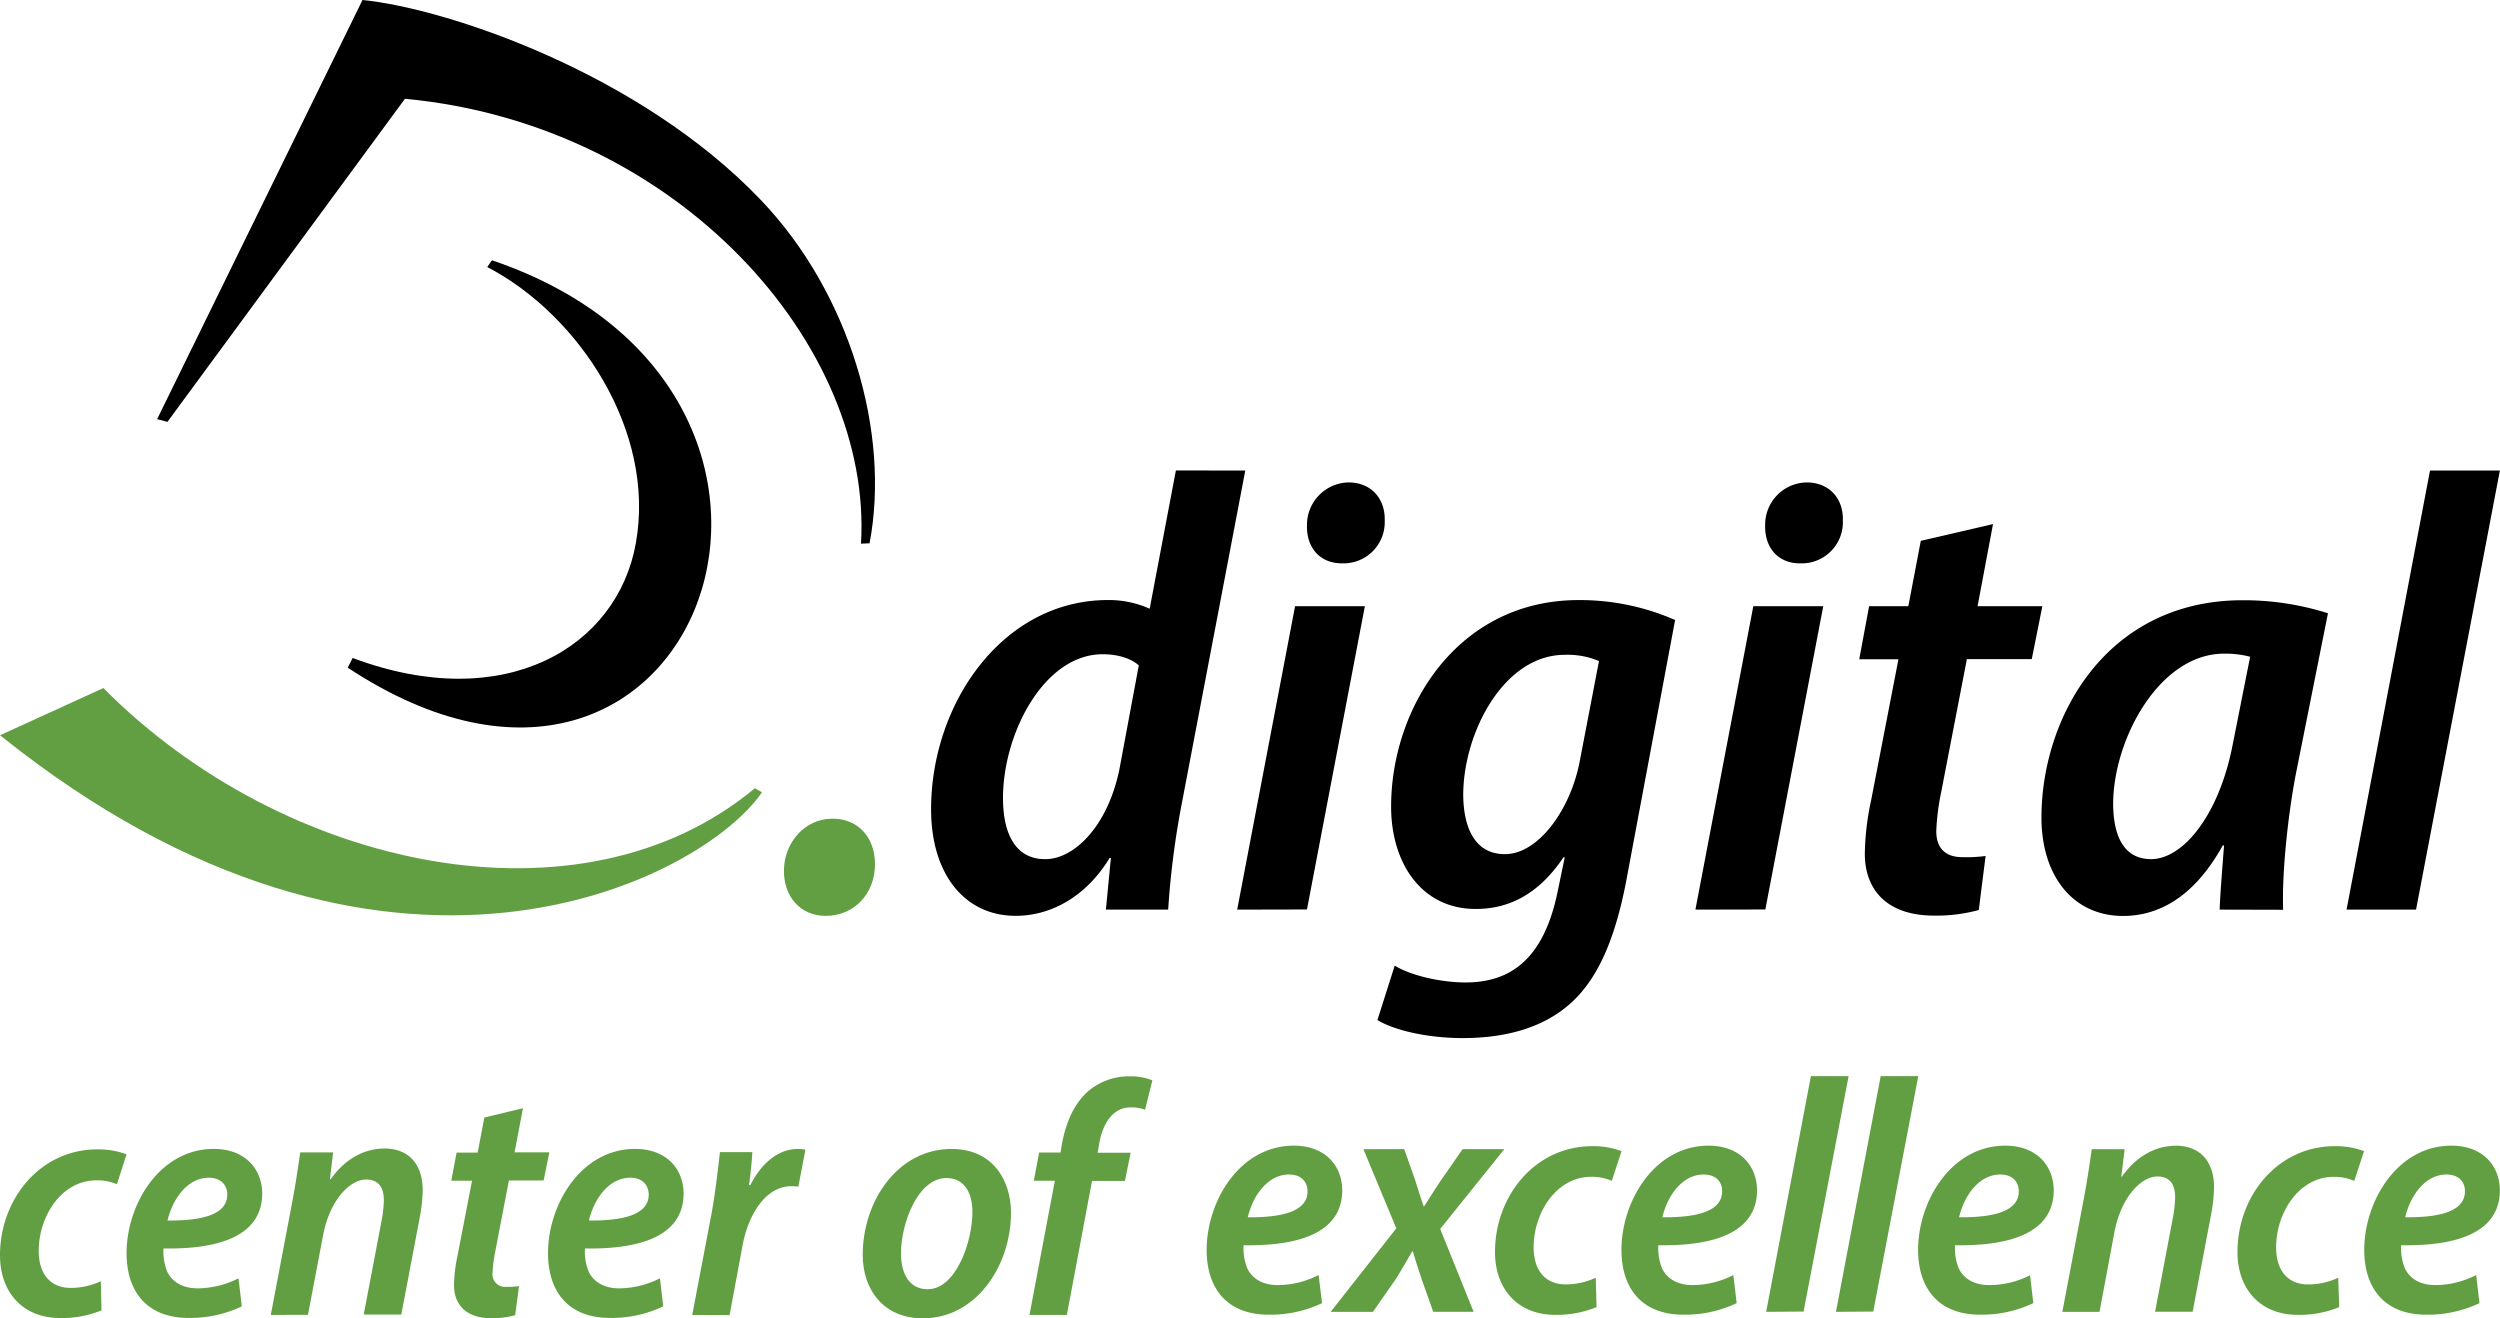 <svg id="Layer_1" data-name="Layer 1" xmlns="http://www.w3.org/2000/svg" viewBox="0 0 647.66 341.53"><defs><style>.cls-1{fill:#619f42;}</style></defs><title>dcoe-logo</title><g id="Layer_2" data-name="Layer 2"><g id="Layer_1-2" data-name="Layer 1-2"><path class="cls-1" d="M285.18,280.26c0-7.3,5.34-13.55,12.59-13.55,6.78,0,11,5,11,11.79,0,7.74-5.48,13.39-12.75,13.39C289.38,291.88,285.18,286.89,285.18,280.26Z" transform="translate(-82.09 -54.62)"/><path d="M404.7,176.52l-16.43,86.15a220.9,220.9,0,0,0-3.55,27.6H368.59l1.29-13.39h-.32c-6.08,10-15.17,15-24.35,15-13.22,0-21.91-10.81-21.91-27.6,0-27.43,18.55-54.21,45.82-54.21a25.79,25.79,0,0,1,10.81,2.25l6.79-35.82ZM377.11,227c-1.94-1.76-5.33-2.89-9.36-2.89-15.16,0-25.82,20.48-25.82,37.26,0,9,3.07,15.83,10.95,15.83,7.42,0,16.13-8.39,19.2-23.24Z" transform="translate(-82.09 -54.62)"/><path d="M402.6,290.27l15-78.61h18.08l-15,78.57Zm18.08-99.55a11,11,0,0,1,10.78-11.12h0c5.81,0,9.52,4.18,9.36,9.83a10.67,10.67,0,0,1-10.21,11.13h-.92C424.07,200.56,420.52,196.52,420.68,190.72Z" transform="translate(-82.09 -54.62)"/><path d="M443.41,304.78c4.2,2.58,11.94,4.36,18.39,4.36,11.95,0,20.18-6.45,23.72-23.07l1.94-9.36h-.32c-6.3,9.36-13.88,13.39-22.74,13.39-14,0-21.79-11.77-21.92-26.14-.17-25.65,17-53.88,48.57-53.88a61.5,61.5,0,0,1,25,5.16l-12.27,65.51c-2.74,15.33-7.09,27.11-15.15,34.09-7.59,6.62-17.75,8.71-27.6,8.71-8.88,0-17.59-1.93-22.1-4.67Zm52.92-78.9a20.75,20.75,0,0,0-8.87-1.62c-15.65,0-26.14,19.85-26.3,36,0,8.06,2.58,15.64,10.8,15.64,8.71,0,17-11.61,19.37-24Z" transform="translate(-82.09 -54.62)"/><path d="M521.31,290.27l15-78.61h18.12l-15,78.57Zm18.07-99.55a10.94,10.94,0,0,1,10.78-11.12h0c5.8,0,9.52,4.18,9.35,9.83a10.67,10.67,0,0,1-10.18,11.13h-1C542.77,200.56,539.22,196.52,539.38,190.72Z" transform="translate(-82.09 -54.62)"/><path d="M598.41,190.39l-4,21.27h16.78l-2.74,13.71H591.64L585,259.74a61.92,61.92,0,0,0-1.29,10.16c0,4.2,2.09,6.78,6.78,6.78a36.15,36.15,0,0,0,6-.31l-1.77,14a41.36,41.36,0,0,1-11.61,1.45c-12.26,0-17.91-6.78-17.91-16A69,69,0,0,1,566.82,262l7.09-36.59H563.75l2.56-13.75h10.16l3.23-16.93Z" transform="translate(-82.09 -54.62)"/><path d="M657.12,290.27c.17-4.52.65-10.17,1.14-16.62h-.34c-7.59,13.71-16.94,18.26-25.83,18.26-12.9,0-21.13-10.32-21.13-25.49,0-26,16.78-56.3,52.12-56.3a72,72,0,0,1,22.1,3.38l-8.38,41.95c-2.1,11.13-3.56,25.65-3.23,34.86Zm7.9-65.51a25.37,25.37,0,0,0-6.78-.8c-16.61,0-28.56,21.91-28.71,38.71,0,8.23,2.58,14.52,9.83,14.52,8.23,0,17.59-11.29,21.14-29.68Z" transform="translate(-82.09 -54.62)"/><path d="M690,290.27l21.62-113.75h18.1L708,290.27Z" transform="translate(-82.09 -54.62)"/><path d="M172.17,227.59c90.94,60,138.68-71.21,37.37-105.54l-1.22,1.75c23.76,12.35,43.69,42.53,38.5,71.51-4.76,26.91-33.86,44.57-73.37,29.77Z" transform="translate(-82.09 -54.62)"/><path class="cls-1" d="M82.09,245.1l26.78-12.23c46.88,47.27,123.83,63.44,168.78,25.95l1.84,1.05c-15.39,22.61-97.39,65.5-197.36-14.75" transform="translate(-82.09 -54.62)"/><path d="M122.8,163.2,176,54.62c21.71,2.16,71.83,18.88,103.26,51.88,23,24.1,33.56,60.3,28.1,88.87l-2.22.09C308.24,144.24,258,86.88,187,80.21l-61.54,83.71Z" transform="translate(-82.09 -54.62)"/><path class="cls-1" d="M108.39,394.08a27.08,27.08,0,0,1-10.64,2c-10,0-15.66-6.92-15.66-16.27,0-14.45,10.3-27.43,25.26-27.43a20.78,20.78,0,0,1,7.52,1.29l-2.49,7.74a12.73,12.73,0,0,0-5.37-1c-9,0-14.89,9.34-14.89,18.26,0,6.08,3.11,9.6,8.3,9.6a18.41,18.41,0,0,0,7.79-1.73Z" transform="translate(-82.09 -54.62)"/><path class="cls-1" d="M144.73,393.05a31.15,31.15,0,0,1-13.75,3c-11.08,0-16.1-7.1-16.1-16.79,0-12.54,8.52-27,22.59-27,7.87,0,12.46,4.93,12.55,11.51,0,10.81-10.73,14.54-25.57,14.28a13.66,13.66,0,0,0,1,6.09c1.38,2.76,4.15,4.24,7.87,4.24a23.51,23.51,0,0,0,10.56-2.6Zm-8.52-33.32c-5.45,0-9.35,5.29-10.72,11.08,9.08.09,15.48-1.56,15.48-6.75-.05-2.66-1.86-4.34-4.81-4.34Z" transform="translate(-82.09 -54.62)"/><path class="cls-1" d="M152.24,395.28l5.46-28.73c1-5.2,1.64-9.74,2.17-13.39h8.52l-.83,7h.17c3.73-5.28,8.66-8,14-8,6,0,9.87,3.81,9.87,10.81a42.27,42.27,0,0,1-.78,7.1l-4.76,25.09h-9.74L181,370.56a31.44,31.44,0,0,0,.53-5c0-3.12-1.22-5.37-4.59-5.37-4.16,0-9.44,5.29-11.17,14.54l-3.89,20.51Z" transform="translate(-82.09 -54.62)"/><path class="cls-1" d="M217.57,341.72l-2.17,11.42h9l-1.47,7.3h-9l-3.54,18.43a34.56,34.56,0,0,0-.7,5.46,3.27,3.27,0,0,0,2.8,3.65,3.1,3.1,0,0,0,.86,0,20.13,20.13,0,0,0,3.2-.17l-1,7.53a22.23,22.23,0,0,1-6.23.78c-6.58,0-9.61-3.65-9.61-8.52a38.06,38.06,0,0,1,.86-7.44l3.81-19.65H199l1.38-7.3h5.46l1.73-9.08Z" transform="translate(-82.09 -54.62)"/><path class="cls-1" d="M253.91,393.05a31.16,31.16,0,0,1-13.76,3c-11.08,0-16.09-7.1-16.09-16.79,0-12.54,8.52-27,22.58-27,7.88,0,12.47,4.93,12.55,11.51,0,10.81-10.72,14.54-25.56,14.28a13.79,13.79,0,0,0,1,6.09c1.39,2.76,4.15,4.24,7.88,4.24a23.47,23.47,0,0,0,10.55-2.6Zm-8.52-33.32c-5.46,0-9.35,5.29-10.73,11.08,9.08.09,15.49-1.56,15.49-6.75-.06-2.66-1.86-4.34-4.81-4.34Z" transform="translate(-82.09 -54.62)"/><path class="cls-1" d="M261.42,395.28l5.1-26.78c1-5.71,1.65-11.68,2.08-15.4H277c-.17,2.68-.42,5.36-.86,8.52h.34c2.86-5.62,7.18-9.35,12.37-9.35a13.57,13.57,0,0,1,1.9.18L288.92,362c-.42,0-1.12-.08-1.81-.08-6.49,0-11.08,7-12.64,15.31l-3.37,18.09Z" transform="translate(-82.09 -54.62)"/><path class="cls-1" d="M344,368.8c0,13.59-8.91,27.35-22.84,27.35-10.21,0-15.57-7.44-15.57-16.45,0-13.93,9.08-27.43,23-27.43C339.38,352.27,344,360.5,344,368.8ZM315.5,379.36c0,5.2,2.16,9.26,6.92,9.26,7.19,0,11.59-12,11.59-20.07,0-4.07-1.55-8.74-6.74-8.74C319.9,359.81,315.5,371.48,315.5,379.36Z" transform="translate(-82.09 -54.62)"/><path class="cls-1" d="M348.79,395.28l6.58-34.78h-5.46l1.39-7.3h5.54l.35-2.17c.95-5.19,2.95-10.3,6.75-13.67a16.32,16.32,0,0,1,10.81-3.9,14.62,14.62,0,0,1,5.88,1.05l-1.9,7.61a9.71,9.71,0,0,0-3.81-.61c-4.68,0-7.31,4.5-8.13,9.74l-.34,2H375l-1.48,7.3H365l-6.53,34.73Z" transform="translate(-82.09 -54.62)"/><path class="cls-1" d="M424.59,392.21a31.24,31.24,0,0,1-13.81,3c-11.07,0-16.09-7.1-16.09-16.79,0-12.54,8.52-27,22.58-27,7.88,0,12.47,4.93,12.55,11.51,0,10.81-10.72,14.54-25.56,14.28a13.79,13.79,0,0,0,1,6.09c1.39,2.76,4.15,4.24,7.88,4.24a23.47,23.47,0,0,0,10.55-2.6Zm-8.52-33.32c-5.46,0-9.35,5.29-10.73,11.08,9.08.09,15.49-1.56,15.49-6.75-.05-2.68-1.87-4.33-4.81-4.33Z" transform="translate(-82.09 -54.62)"/><path class="cls-1" d="M445.87,352.32l2.76,7.79c1,3.12,1.65,5.29,2.25,7h.17c1.48-2.25,2.6-4.15,4.24-6.57l5.71-8.22h10.81L455.19,373l8.66,21.46H453.39l-2.86-8.05c-1-3-1.64-4.87-2.43-7.6h-.17c-1.12,2-2.34,4.06-4.07,6.92l-6.09,8.74H426.82l17-21.63-8.52-20.51Z" transform="translate(-82.09 -54.62)"/><path class="cls-1" d="M495.7,393.25a27.4,27.4,0,0,1-10.66,2c-10,0-15.65-6.93-15.65-16.27,0-14.45,10.3-27.43,25.26-27.43a20.7,20.7,0,0,1,7.52,1.29l-2.52,7.7a12.84,12.84,0,0,0-5.37-1.05c-9,0-14.88,9.35-14.88,18.26,0,6.09,3.11,9.61,8.3,9.61a18.41,18.41,0,0,0,7.79-1.73Z" transform="translate(-82.09 -54.62)"/><path class="cls-1" d="M532,392.21a31.19,31.19,0,0,1-13.76,3c-11.08,0-16.09-7.1-16.09-16.79,0-12.54,8.52-27,22.58-27,7.87,0,12.46,4.93,12.55,11.51,0,10.81-10.73,14.54-25.57,14.28a13.8,13.8,0,0,0,1,6.09c1.39,2.76,4.15,4.24,7.88,4.24a23.5,23.5,0,0,0,10.55-2.6Zm-8.53-33.32c-5.45,0-9.35,5.29-10.72,11.08,9.08.09,15.48-1.56,15.48-6.75,0-2.68-1.83-4.33-4.8-4.33Z" transform="translate(-82.09 -54.62)"/><path class="cls-1" d="M557.72,394.47l11.59-61.07h9.74l-11.67,61Z" transform="translate(-82.09 -54.62)"/><path class="cls-1" d="M608.85,392.21a31.15,31.15,0,0,1-13.75,3c-11.08,0-16.1-7.1-16.1-16.79,0-12.54,8.53-27,22.59-27,7.87,0,12.46,4.93,12.55,11.51,0,10.81-10.73,14.54-25.57,14.28a13.66,13.66,0,0,0,1,6.09c1.38,2.76,4.15,4.24,7.87,4.24A23.51,23.51,0,0,0,608,385Zm-8.52-33.32c-5.45,0-9.35,5.29-10.72,11.08,9.08.09,15.48-1.56,15.48-6.75-.05-2.68-1.86-4.33-4.81-4.33Z" transform="translate(-82.09 -54.62)"/><path class="cls-1" d="M616.37,394.47l5.45-28.73c1-5.2,1.64-9.74,2.17-13.4h8.52l-.87,7.1h.17c3.73-5.28,8.66-8,14-8,6,0,9.86,3.81,9.86,10.81a42.38,42.38,0,0,1-.78,7.1l-4.76,25.09h-9.74l4.68-24.67a31.18,31.18,0,0,0,.52-5c0-3.12-1.22-5.37-4.59-5.37-4.15,0-9.44,5.28-11.16,14.54L626,394.48Z" transform="translate(-82.09 -54.62)"/><path class="cls-1" d="M688.09,393.25a27.2,27.2,0,0,1-10.7,2c-10,0-15.65-6.93-15.65-16.27,0-14.45,10.3-27.43,25.26-27.43a20.74,20.74,0,0,1,7.52,1.29L692,360.55a12.82,12.82,0,0,0-5.36-1.05c-9,0-14.89,9.35-14.89,18.26,0,6.09,3.11,9.61,8.3,9.61a18.41,18.41,0,0,0,7.79-1.73Z" transform="translate(-82.09 -54.62)"/><path class="cls-1" d="M724.43,392.21a31.15,31.15,0,0,1-13.75,3c-11.08,0-16.1-7.1-16.1-16.79,0-12.54,8.52-27,22.59-27,7.87,0,12.46,4.93,12.55,11.51,0,10.81-10.73,14.54-25.57,14.28a13.66,13.66,0,0,0,1,6.09c1.38,2.76,4.15,4.24,7.87,4.24a23.51,23.51,0,0,0,10.56-2.6Zm-8.52-33.32c-5.45,0-9.35,5.29-10.72,11.08,9.08.09,15.48-1.56,15.48-6.75,0-2.68-1.89-4.33-4.81-4.33Z" transform="translate(-82.09 -54.62)"/><path class="cls-1" d="M539.64,394.47l11.59-61.07H561l-11.67,61Z" transform="translate(-82.09 -54.62)"/></g></g></svg>